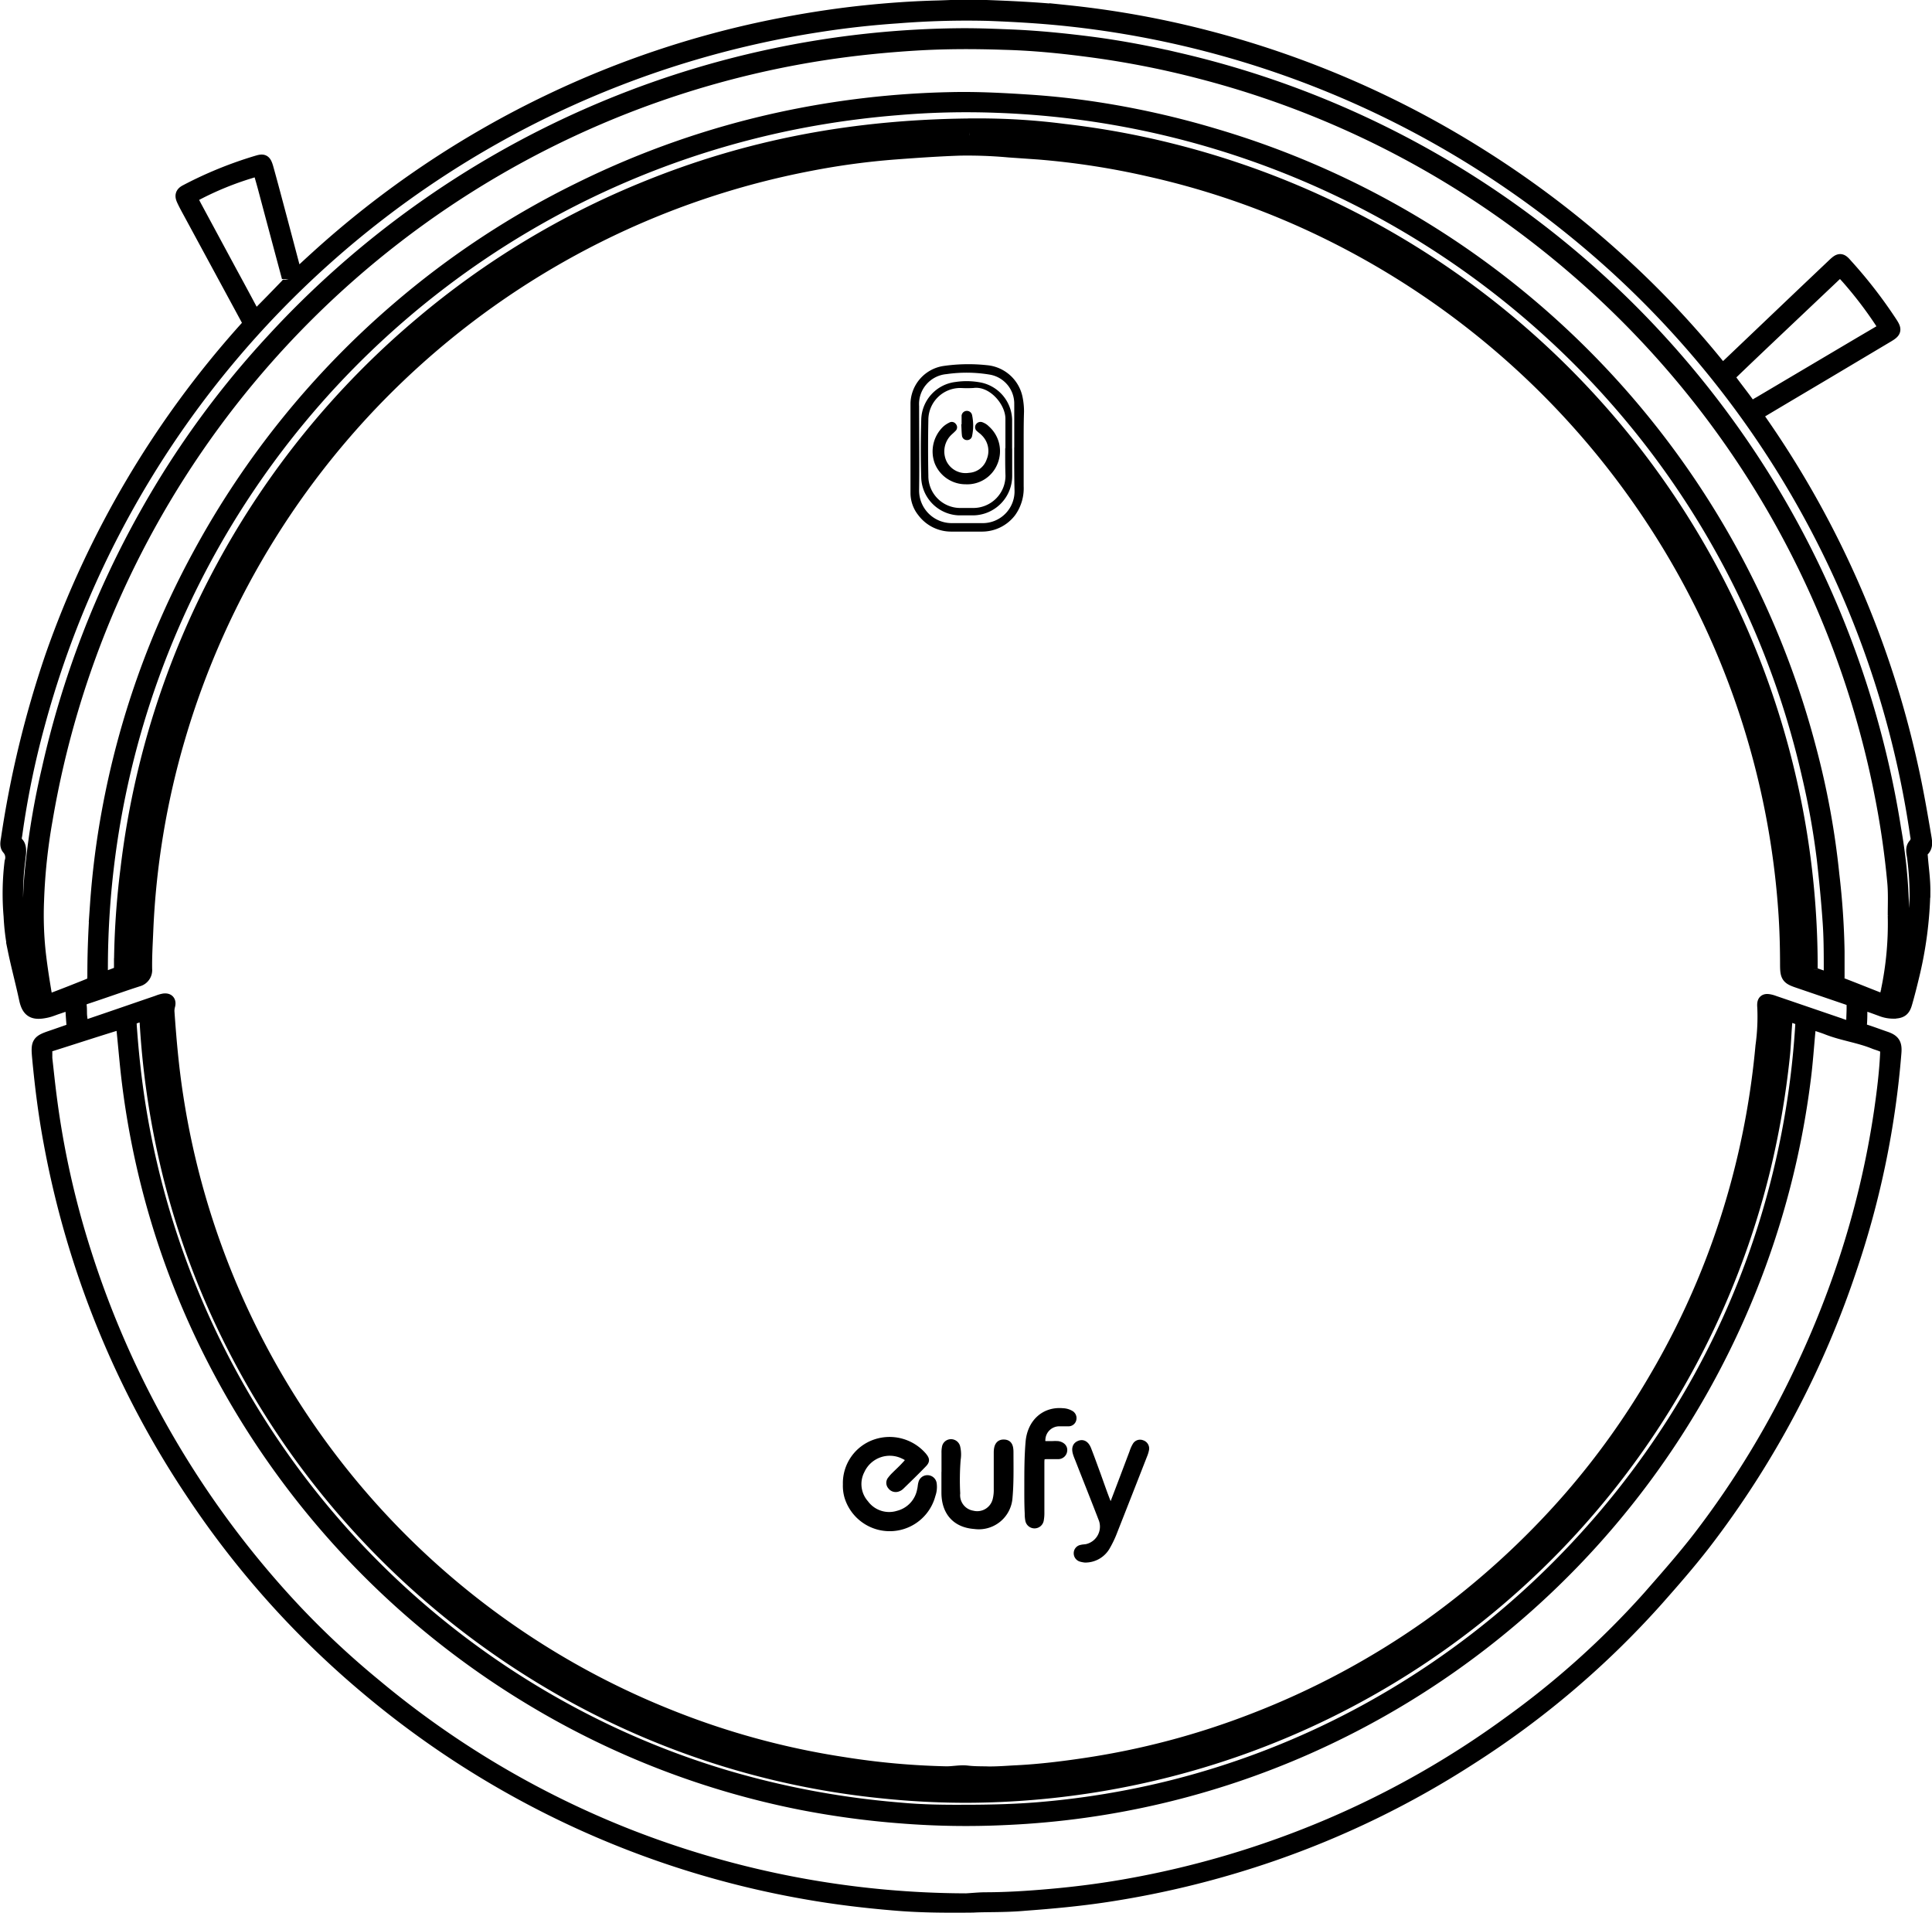 <svg height="282.18" viewBox="0 0 285.07 282.18" width="285.07" xmlns="http://www.w3.org/2000/svg"><g transform="translate(-10.23 -27.09)"><g stroke="#000"><path d="m153.8 308.25c-4.56.05-8.08 0-11.58-.3-4.31-.36-8.61-.87-12.88-1.62a137 137 0 0 1 -65-30.27 134.79 134.79 0 0 1 -25.47-28.42 137.68 137.68 0 0 1 -21.21-52c-.77-4.11-1.29-8.25-1.68-12.4-.22-2.39-.14-2.47 2.15-3.24l2.33-.81a.78.78 0 0 0 .58-.89c-.07-.85-.13-1.71-.17-2.56 0-.58-.32-.65-.78-.5l-1.44.49c-.52.17-1 .39-1.56.51-1.94.43-2.68 0-3.06-1.82-.52-2.44-1.18-4.85-1.68-7.3a33.38 33.38 0 0 1 -.59-4.87 38.7 38.7 0 0 1 .14-8 2.06 2.06 0 0 0 -.39-2c-.34-.35-.23-.89-.15-1.35a151.81 151.81 0 0 1 6.51-26.9 142.94 142.94 0 0 1 28.52-48.3c.75-.83.76-.84.22-1.83l-8.47-15.64c-.3-.55-.6-1.1-.86-1.67s-.22-.92.39-1.24a58.2 58.2 0 0 1 10.61-4.32c.82-.24 1-.13 1.29.85.61 2.18 1.19 4.37 1.77 6.55.74 2.76 1.46 5.51 2.19 8.26 0 .19.12.38.16.57.13.5.37.55.73.21.83-.77 1.66-1.54 2.5-2.3a142.39 142.39 0 0 1 34.39-23.14 140.94 140.94 0 0 1 32.78-11c4.56-.92 9.14-1.65 13.76-2.13 3.57-.37 7.14-.62 10.73-.71 1.92-.05 3.83-.19 5.74-.12 4.48.15 9 .35 13.42.81a139 139 0 0 1 20.94 3.82 142.9 142.9 0 0 1 39.94 17.33 145.07 145.07 0 0 1 21.95 16.91 138.23 138.23 0 0 1 13 13.93l.45.54a.52.52 0 0 0 .82 0l.43-.4 10.94-10.42 4.67-4.43c.8-.75 1-.75 1.7.07a68.69 68.69 0 0 1 6.59 8.5c.69 1.05.66 1.26-.43 1.91l-9.05 5.39c-3.18 1.89-6.38 3.78-9.56 5.68-.88.53-.87.55-.28 1.4a142.43 142.43 0 0 1 22.38 51c.79 3.51 1.39 7 2 10.58.1.65.24 1.33-.36 1.86-.32.27-.2.63-.18 1 .13 1.67.38 3.33.37 5a57.76 57.76 0 0 1 -1.65 12.62c-.31 1.29-.63 2.57-1 3.85-.3 1.11-.69 1.36-1.85 1.38a4.73 4.73 0 0 1 -1.71-.33c-.7-.25-1.39-.52-2.09-.74s-1-.16-1 .7 0 1.48-.06 2.22a1 1 0 0 0 .76 1c1 .32 1.91.67 2.88 1 1.26.42 1.55.86 1.45 2.15a131.72 131.72 0 0 1 -6.51 31.67 138 138 0 0 1 -21.64 40.76c-2.2 2.84-4.56 5.54-6.94 8.23a132.1 132.1 0 0 1 -27.57 23.44 135.24 135.24 0 0 1 -29.19 14.21 138.35 138.35 0 0 1 -24.28 6c-4.05.62-8.12 1-12.21 1.3-2.93.27-5.82.16-7.65.27zm2.32-19.56c1.61 0 2.89-.12 4.18-.18 3.36-.17 6.69-.58 10-1.07a115.81 115.81 0 0 0 24.95-6.61 119 119 0 0 0 25.83-13.83 120.62 120.62 0 0 0 20.92-19 115.39 115.39 0 0 0 12.57-17.6 116.6 116.6 0 0 0 12-28.52 119.38 119.38 0 0 0 3.68-20.47 31.25 31.25 0 0 0 .27-5.72c-.08-.93.12-1.1 1.05-.86.22.06.44.15.66.22l9.42 3.22a8.42 8.42 0 0 0 .89.29c.84.2 1.06 0 1.11-.81 0-.66.05-1.33.05-2 0-1.08 0-1.12-1.09-1.49l-7.09-2.42c-1.44-.49-1.62-.73-1.64-2.28 0-2.49-.06-5-.22-7.48a120.23 120.23 0 0 0 -19.66-58.5 121.4 121.4 0 0 0 -47.52-42 118.21 118.21 0 0 0 -26.65-9.43 114.8 114.8 0 0 0 -16.4-2.53l-4.32-.3a67.58 67.58 0 0 0 -7.25-.27c-3.19.11-6.38.33-9.57.57a109.6 109.6 0 0 0 -12.51 1.69 120.72 120.72 0 0 0 -93.24 84.69 118.34 118.34 0 0 0 -4.69 28.33c-.08 1.91-.2 3.82-.17 5.73a1.48 1.48 0 0 1 -1.11 1.58l-1.23.4c-2.1.71-4.2 1.45-6.31 2.15a1.15 1.15 0 0 0 -1 1.36c.06.54 0 1.1.08 1.64.16 1.49.26 1.56 1.65 1.08 3.25-1.1 6.5-2.23 9.75-3.34a4.79 4.79 0 0 1 .89-.27c.58-.08.82.16.69.72a3.19 3.19 0 0 0 -.12.92c.29 4.2.66 8.39 1.31 12.56a117.61 117.61 0 0 0 72.45 91.33 115.69 115.69 0 0 0 25.91 7.1 111.23 111.23 0 0 0 15.25 1.38c1 0 2-.22 3-.12 1.23.15 2.39.1 3.23.14zm-3.35 18.72c.93-.05 1.87-.15 2.8-.16 3.2 0 6.39-.21 9.58-.49 3.89-.34 7.76-.84 11.6-1.53a137.19 137.19 0 0 0 29.66-8.85 134.52 134.52 0 0 0 26.59-15.13 127.27 127.27 0 0 0 20.51-18.43c2.55-2.91 5.11-5.8 7.47-8.85a134.71 134.71 0 0 0 15.53-25.7 138.61 138.61 0 0 0 6-15.14 131.91 131.91 0 0 0 5.24-22.13c.4-2.78.75-5.57.89-8.38.05-1-.05-1.12-1-1.47-.26-.1-.53-.17-.78-.27-2.28-.94-4.75-1.24-7-2.13-.54-.21-1.1-.39-1.66-.57-.92-.28-1-.26-1.07.72-.24 2.49-.4 5-.72 7.45a124.84 124.84 0 0 1 -73.3 98.55 123.18 123.18 0 0 1 -44.41 10.43 120.56 120.56 0 0 1 -15.44-.23 127.67 127.67 0 0 1 -14.83-2 123.26 123.26 0 0 1 -39.43-15.18 125.32 125.32 0 0 1 -47.32-50.51 121.41 121.41 0 0 1 -8.31-20.73 123.06 123.06 0 0 1 -4.37-21.75c-.22-2.1-.4-4.2-.62-6.29-.08-.68-.18-.75-.82-.55-3.27 1-6.52 2.07-9.79 3.1a1 1 0 0 0 -.82 1.1v.93c.21 1.86.4 3.73.64 5.58a128.93 128.93 0 0 0 5.09 23 138.28 138.28 0 0 0 31 52.87 126.93 126.93 0 0 0 11.78 11 135.83 135.83 0 0 0 37.68 22.33 137.67 137.67 0 0 0 49.63 9.41zm137-145.27c0-1.67.08-3.35-.08-5q-.56-6-1.69-11.92a137.23 137.23 0 0 0 -41.83-75.36 139.52 139.52 0 0 0 -20.24-15.5 136.77 136.77 0 0 0 -38.43-16.6 134.25 134.25 0 0 0 -17.11-3.32c-4-.52-8-.9-12-1-4.36-.15-8.73-.15-13.11.12s-9 .73-13.48 1.42a137.69 137.69 0 0 0 -105.3 81.07 138.13 138.13 0 0 0 -9.5 31.95 84.38 84.38 0 0 0 -1.27 12 52.21 52.21 0 0 0 .26 7.71c.23 2 .54 4 .88 6 .17 1 .36 1.12 1.34.75 1.57-.59 3.13-1.21 4.68-1.83 1.22-.49 1.23-.5 1.23-1.79 0-3.44.15-6.86.39-10.29a122.87 122.87 0 0 1 1.77-13.92 127 127 0 0 1 13.42-37.78 128.36 128.36 0 0 1 29.23-36.18 126.63 126.63 0 0 1 26.8-17.67 128.07 128.07 0 0 1 29.77-10.4 131.28 131.28 0 0 1 25.06-2.92c3.87-.09 7.72.12 11.58.37 3.31.22 6.61.58 9.88 1.08a128.77 128.77 0 0 1 17.24 3.87 128.28 128.28 0 0 1 87.95 90.51 118.92 118.92 0 0 1 3.42 18.62 112.85 112.85 0 0 1 .77 11.32v3.75a1.07 1.07 0 0 0 .72 1.19c1.85.71 3.7 1.46 5.55 2.18.52.2.83 0 .92-.52.05-.27.12-.54.17-.81a48.23 48.23 0 0 0 1.01-11.1zm-137.25-129.89c2.54 0 4.8.1 7.07.19 3.94.17 7.86.57 11.76 1.07 4.33.57 8.62 1.39 12.88 2.39a138.67 138.67 0 0 1 81.4 54.46 137.41 137.41 0 0 1 18.37 35.79 139 139 0 0 1 5.75 23.27 77 77 0 0 1 1.14 10.81 58.89 58.89 0 0 1 -1.19 13.37c-.08.38-.12.77-.17 1.16 0 .2 0 .42.21.49a.42.42 0 0 0 .53-.33 7 7 0 0 0 .24-.78c.39-1.55.82-3.1 1.16-4.66a54.56 54.56 0 0 0 1.33-10.19 47.57 47.57 0 0 0 -.36-5.6c-.06-.65-.36-1.38.12-1.92a1.46 1.46 0 0 0 .32-1.39 140.89 140.89 0 0 0 -44.39-83.89 145.44 145.44 0 0 0 -19.57-15 141.73 141.73 0 0 0 -61-21.49c-4-.44-8.08-.68-12.13-.83a128.92 128.92 0 0 0 -13.33.37q-5.79.39-11.51 1.28a141.68 141.68 0 0 0 -115.35 103.34 127.36 127.36 0 0 0 -3.27 16c-.07.46-.23 1 .17 1.34s.42 1 .36 1.62c-.14 1.2-.3 2.4-.35 3.61a43.4 43.4 0 0 0 1 12.08c.48 2 1 3.94 1.48 5.91.07.27.19.57.53.5s.32-.38.25-.66c-.33-1.41-.42-2.85-.66-4.27a59.08 59.08 0 0 1 -.27-16.1 114 114 0 0 1 2.35-13.6 138.4 138.4 0 0 1 14.52-37.78 134.67 134.67 0 0 1 18.56-25.48 139.36 139.36 0 0 1 102.05-45.08zm2.23 13.31a97.42 97.42 0 0 1 12.51.81 122.14 122.14 0 0 1 15.88 2.9 124.88 124.88 0 0 1 65.61 41.23 123.87 123.87 0 0 1 28.68 78.5v1.17a.67.67 0 0 0 .44.64c.62.23 1.25.44 1.88.64.33.11.54 0 .58-.36a7.22 7.22 0 0 0 0-.93c0-2.42 0-4.83-.18-7.25-.21-3-.51-6.07-.85-9.09a114.75 114.75 0 0 0 -2.2-12.32 126.54 126.54 0 0 0 -39.53-66.7 127.85 127.85 0 0 0 -80.37-32.07 119 119 0 0 0 -14.62.36 131.77 131.77 0 0 0 -14.13 1.91 127.25 127.25 0 0 0 -103.3 124.7c0 2.05-.13 2 1.76 1.3 1.12-.42 1.14-.4 1.14-1.55a119 119 0 0 1 .95-14.12 124.22 124.22 0 0 1 43.48-80.57 122.65 122.65 0 0 1 32.61-19.76c15.31-6.29 31.25-9.42 49.66-9.44zm-2.2 248.78c4.11 0 8-.11 11.82-.46a123.21 123.21 0 0 0 18.1-3 121.15 121.15 0 0 0 29.38-11.41 123.9 123.9 0 0 0 30.15-23.15 125.55 125.55 0 0 0 15.22-19.4 122.11 122.11 0 0 0 12.89-27.23 124.47 124.47 0 0 0 6-31.17c.07-1 0-1.08-1-1.43-1.22-.44-1.31-.4-1.43.9-.14 1.63-.18 3.27-.35 4.9a127.74 127.74 0 0 1 -2.91 16.82 121.18 121.18 0 0 1 -78.27 85.71 122 122 0 0 1 -39.15 6.63 118.64 118.64 0 0 1 -12.5-.64 119.65 119.65 0 0 1 -49.79-16.51 122.81 122.81 0 0 1 -29.56-24.81 120.93 120.93 0 0 1 -16.44-24.41 118.07 118.07 0 0 1 -10.13-28.11 123 123 0 0 1 -2.74-19.57c-.09-1.42-.08-1.43-1.39-1l-.22.07c-.81.33-.88.45-.82 1.32.27 3.93.69 7.84 1.3 11.74a123.81 123.81 0 0 0 66.76 91.23 121.24 121.24 0 0 0 19.89 7.88 127 127 0 0 0 25.49 4.76c3.31.32 6.63.36 9.7.34zm.73-247.73a113.61 113.61 0 0 0 -14.12.71 126.11 126.11 0 0 0 -15.16 2.68 123.16 123.16 0 0 0 -65.4 40 124.35 124.35 0 0 0 -14.83 21.71 122.31 122.31 0 0 0 -10 24.93 124.28 124.28 0 0 0 -4 20.78c-.27 2.64-.41 5.29-.6 7.93-.1 1.36-.07 2.74 0 4.1 0 .64.23.73.82.6s.73-.69.74-1.26a121.87 121.87 0 0 1 111.66-120.19c1.55-.13 3.11-.2 4.66-.34a49.41 49.41 0 0 1 6.66-.2c2.1.09 4.21.15 6.31.31 3 .23 5.92.42 8.85.82a126.13 126.13 0 0 1 18.53 3.91 120.44 120.44 0 0 1 26.22 11.19 122.66 122.66 0 0 1 48.29 50.94 119.46 119.46 0 0 1 10.37 29.51 114 114 0 0 1 2.58 21.93c0 .78.09 1.56.14 2.34a2.2 2.2 0 0 0 .1.57.84.84 0 0 0 .84.52c.44 0 .44-.37.46-.68s0-.63 0-.94a123.5 123.5 0 0 0 -11.4-50.48 123.89 123.89 0 0 0 -71.69-64.64 124.52 124.52 0 0 0 -30.16-6.37 95.3 95.3 0 0 0 -9.87-.38zm135.06 28.76c-.12-.22-.27-.49-.44-.75a58.93 58.93 0 0 0 -4.95-6.5c-1.17-1.31-1.14-1.34-2.42-.12l-8.83 8.36c-1.95 1.85-3.9 3.7-5.84 5.57-.72.69-.72.78-.14 1.56.78 1.06 1.61 2.1 2.38 3.18.38.54.75.6 1.25.22a5.09 5.09 0 0 1 .5-.3l15-8.88 2.91-1.71c.24-.15.5-.25.58-.63zm-235.49-7.12c0-.06-.06-.29-.12-.52q-1.73-6.44-3.44-12.87c-.2-.75-.42-1.5-.63-2.25a.54.54 0 0 0 -.79-.42l-.67.21a45.92 45.92 0 0 0 -8 3.27c-.92.47-.93.45-.47 1.38l.27.52 5.16 9.57c1.09 2 2.17 4 3.27 6.07.38.7.5.73 1 .22 1.35-1.35 2.68-2.72 4-4.09a1.12 1.12 0 0 0 .42-1.09z" stroke-width="2"/><path d="m161.15 93.22v5.62a6.66 6.66 0 0 1 -1.24 4.18 6 6 0 0 1 -4.88 2.37c-1.45 0-2.89 0-4.33 0a5.93 5.93 0 0 1 -4.87-2.37 5.13 5.13 0 0 1 -1.13-3.14c0-4.44 0-8.89 0-13.34a5.6 5.6 0 0 1 4.73-5.33 25.57 25.57 0 0 1 6.42-.12 5.77 5.77 0 0 1 5.15 4.66 10.43 10.43 0 0 1 .2 2.09c-.06 1.79-.05 3.59-.05 5.38zm-1.14 0c0-2.18 0-4.36 0-6.54a4.47 4.47 0 0 0 -3.74-4.45 20.82 20.82 0 0 0 -6.4-.07 4.56 4.56 0 0 0 -4.15 4.84c0 4.13.06 8.26 0 12.39a4.94 4.94 0 0 0 4.95 5h4.45a4.82 4.82 0 0 0 4.93-5c-.05-2.03-.05-4.1-.05-6.17z" stroke-width=".25"/><path d="m135.1 246.09a6.3 6.3 0 0 1 4.33-6.18 6.57 6.57 0 0 1 7 1.91c.48.58.52.79 0 1.31-1.05 1.09-2.15 2.15-3.24 3.21a1.21 1.21 0 0 1 -.49.31.85.85 0 0 1 -1-.3.74.74 0 0 1 0-1 5.23 5.23 0 0 1 .54-.61c.53-.53 1.06-1 1.58-1.58.67-.7.65-.9-.26-1.33a4.62 4.62 0 0 0 -6.24 2.21 4.32 4.32 0 0 0 .58 4.83 4.38 4.38 0 0 0 4.81 1.59 4.53 4.53 0 0 0 3.34-3.57c.09-.34.09-.7.18-1a.85.85 0 0 1 .86-.67.87.87 0 0 1 .86.81 3.52 3.52 0 0 1 -.18 1.61 6.47 6.47 0 0 1 -12.41.39 5.77 5.77 0 0 1 -.26-1.94z"/><path d="m170.32 257.11a3.89 3.89 0 0 1 -.57-.11.78.78 0 0 1 -.59-.78.74.74 0 0 1 .64-.73c.26-.07.54-.06.81-.12a3.15 3.15 0 0 0 2.26-4.05c-1.15-3-2.34-5.95-3.5-8.93-.12-.29-.24-.58-.33-.87-.22-.73-.08-1.17.43-1.39s.95 0 1.25.7c.49 1.23.93 2.48 1.39 3.72.52 1.43 1 2.86 1.57 4.28.1.24.11.65.39.66s.38-.43.48-.7c.95-2.47 1.88-4.95 2.82-7.43a4.81 4.81 0 0 1 .44-1 .73.73 0 0 1 .92-.32.77.77 0 0 1 .54.92 4.51 4.51 0 0 1 -.28.88q-2.19 5.61-4.4 11.21a15.13 15.13 0 0 1 -1 2.12 3.65 3.65 0 0 1 -3.27 1.94z"/><path d="m149.65 244.45c0-1 0-2 0-3a3.69 3.69 0 0 1 .06-.81.84.84 0 0 1 .8-.73.89.89 0 0 1 .92.74 4.63 4.63 0 0 1 .05 1.74 38.39 38.39 0 0 0 -.07 5 2.82 2.82 0 0 0 2.34 3.06 2.85 2.85 0 0 0 3.46-2.17 5.91 5.91 0 0 0 .15-1.51c0-1.79 0-3.58 0-5.38 0-1 .32-1.45 1-1.43s.91.43.91 1.38c0 2.22.06 4.44-.14 6.66a4.48 4.48 0 0 1 -5.1 4.16c-2.82-.2-4.35-2-4.39-4.77 0-1 0-1.95 0-2.93z"/><path d="m161.87 246.32c0-2.14 0-4.29.18-6.42.22-2.93 2.27-4.82 5-4.56a2.44 2.44 0 0 1 1.12.31.72.72 0 0 1 .39.78.67.67 0 0 1 -.65.58c-.46 0-.93 0-1.4 0a2.55 2.55 0 0 0 -2.53 2.42c-.06.5.09.75.6.76h.94a7.2 7.2 0 0 1 .81 0c.6.11.93.46.87.91a.83.83 0 0 1 -.9.75c-.46 0-.93 0-1.4 0-1 0-1.06.1-1.07 1.09v7.25a5.62 5.62 0 0 1 -.09 1.16.88.88 0 0 1 -1.73 0 5.1 5.1 0 0 1 -.08-1c-.07-1.3-.06-2.67-.06-4.03z"/></g><path d="m159.58 93.26v4a5.82 5.82 0 0 1 -5.88 5.86c-.66 0-1.33 0-2 0a5.77 5.77 0 0 1 -5.54-5.46c-.09-2.89-.08-5.77 0-8.66a5.74 5.74 0 0 1 5.07-5.56 11.07 11.07 0 0 1 3.72.08 5.76 5.76 0 0 1 4.62 5.45v4.33zm-1-.06v-4.33c0-2.16-2.37-4.88-4.72-4.54a16.63 16.63 0 0 1 -1.87 0 4.72 4.72 0 0 0 -4.78 4.75q-.08 4.1 0 8.19a4.71 4.71 0 0 0 4.76 4.76h1.87a4.75 4.75 0 0 0 4.75-4.77c-.05-1.33-.04-2.69-.04-4.06z"/><path d="m152.73 98.41a4.78 4.78 0 0 1 -4.46-3 4.94 4.94 0 0 1 1.21-5.28 3.67 3.67 0 0 1 .87-.58.61.61 0 0 1 .83.19.6.6 0 0 1 -.07.85c-.24.26-.52.47-.76.73a3.53 3.53 0 0 0 -.55 3.92 3.26 3.26 0 0 0 3.42 1.73 3.06 3.06 0 0 0 2.72-2.08 3.34 3.34 0 0 0 -.77-3.68c-.2-.23-.48-.39-.7-.61a.62.62 0 0 1 -.12-.85.68.68 0 0 1 .84-.23 2.39 2.39 0 0 1 .87.57 4.75 4.75 0 0 1 1.25 5.34 4.68 4.68 0 0 1 -4.58 2.98z" stroke="#000" stroke-width=".25"/><path d="m152.24 89.81c0-.47 0-.93 0-1.4a.66.66 0 0 1 1.29-.1 7.3 7.3 0 0 1 0 3.12.6.6 0 0 1 -.61.46.61.61 0 0 1 -.63-.57c-.06-.5-.06-1-.09-1.51z" stroke="#000" stroke-width=".25"/></g></svg>